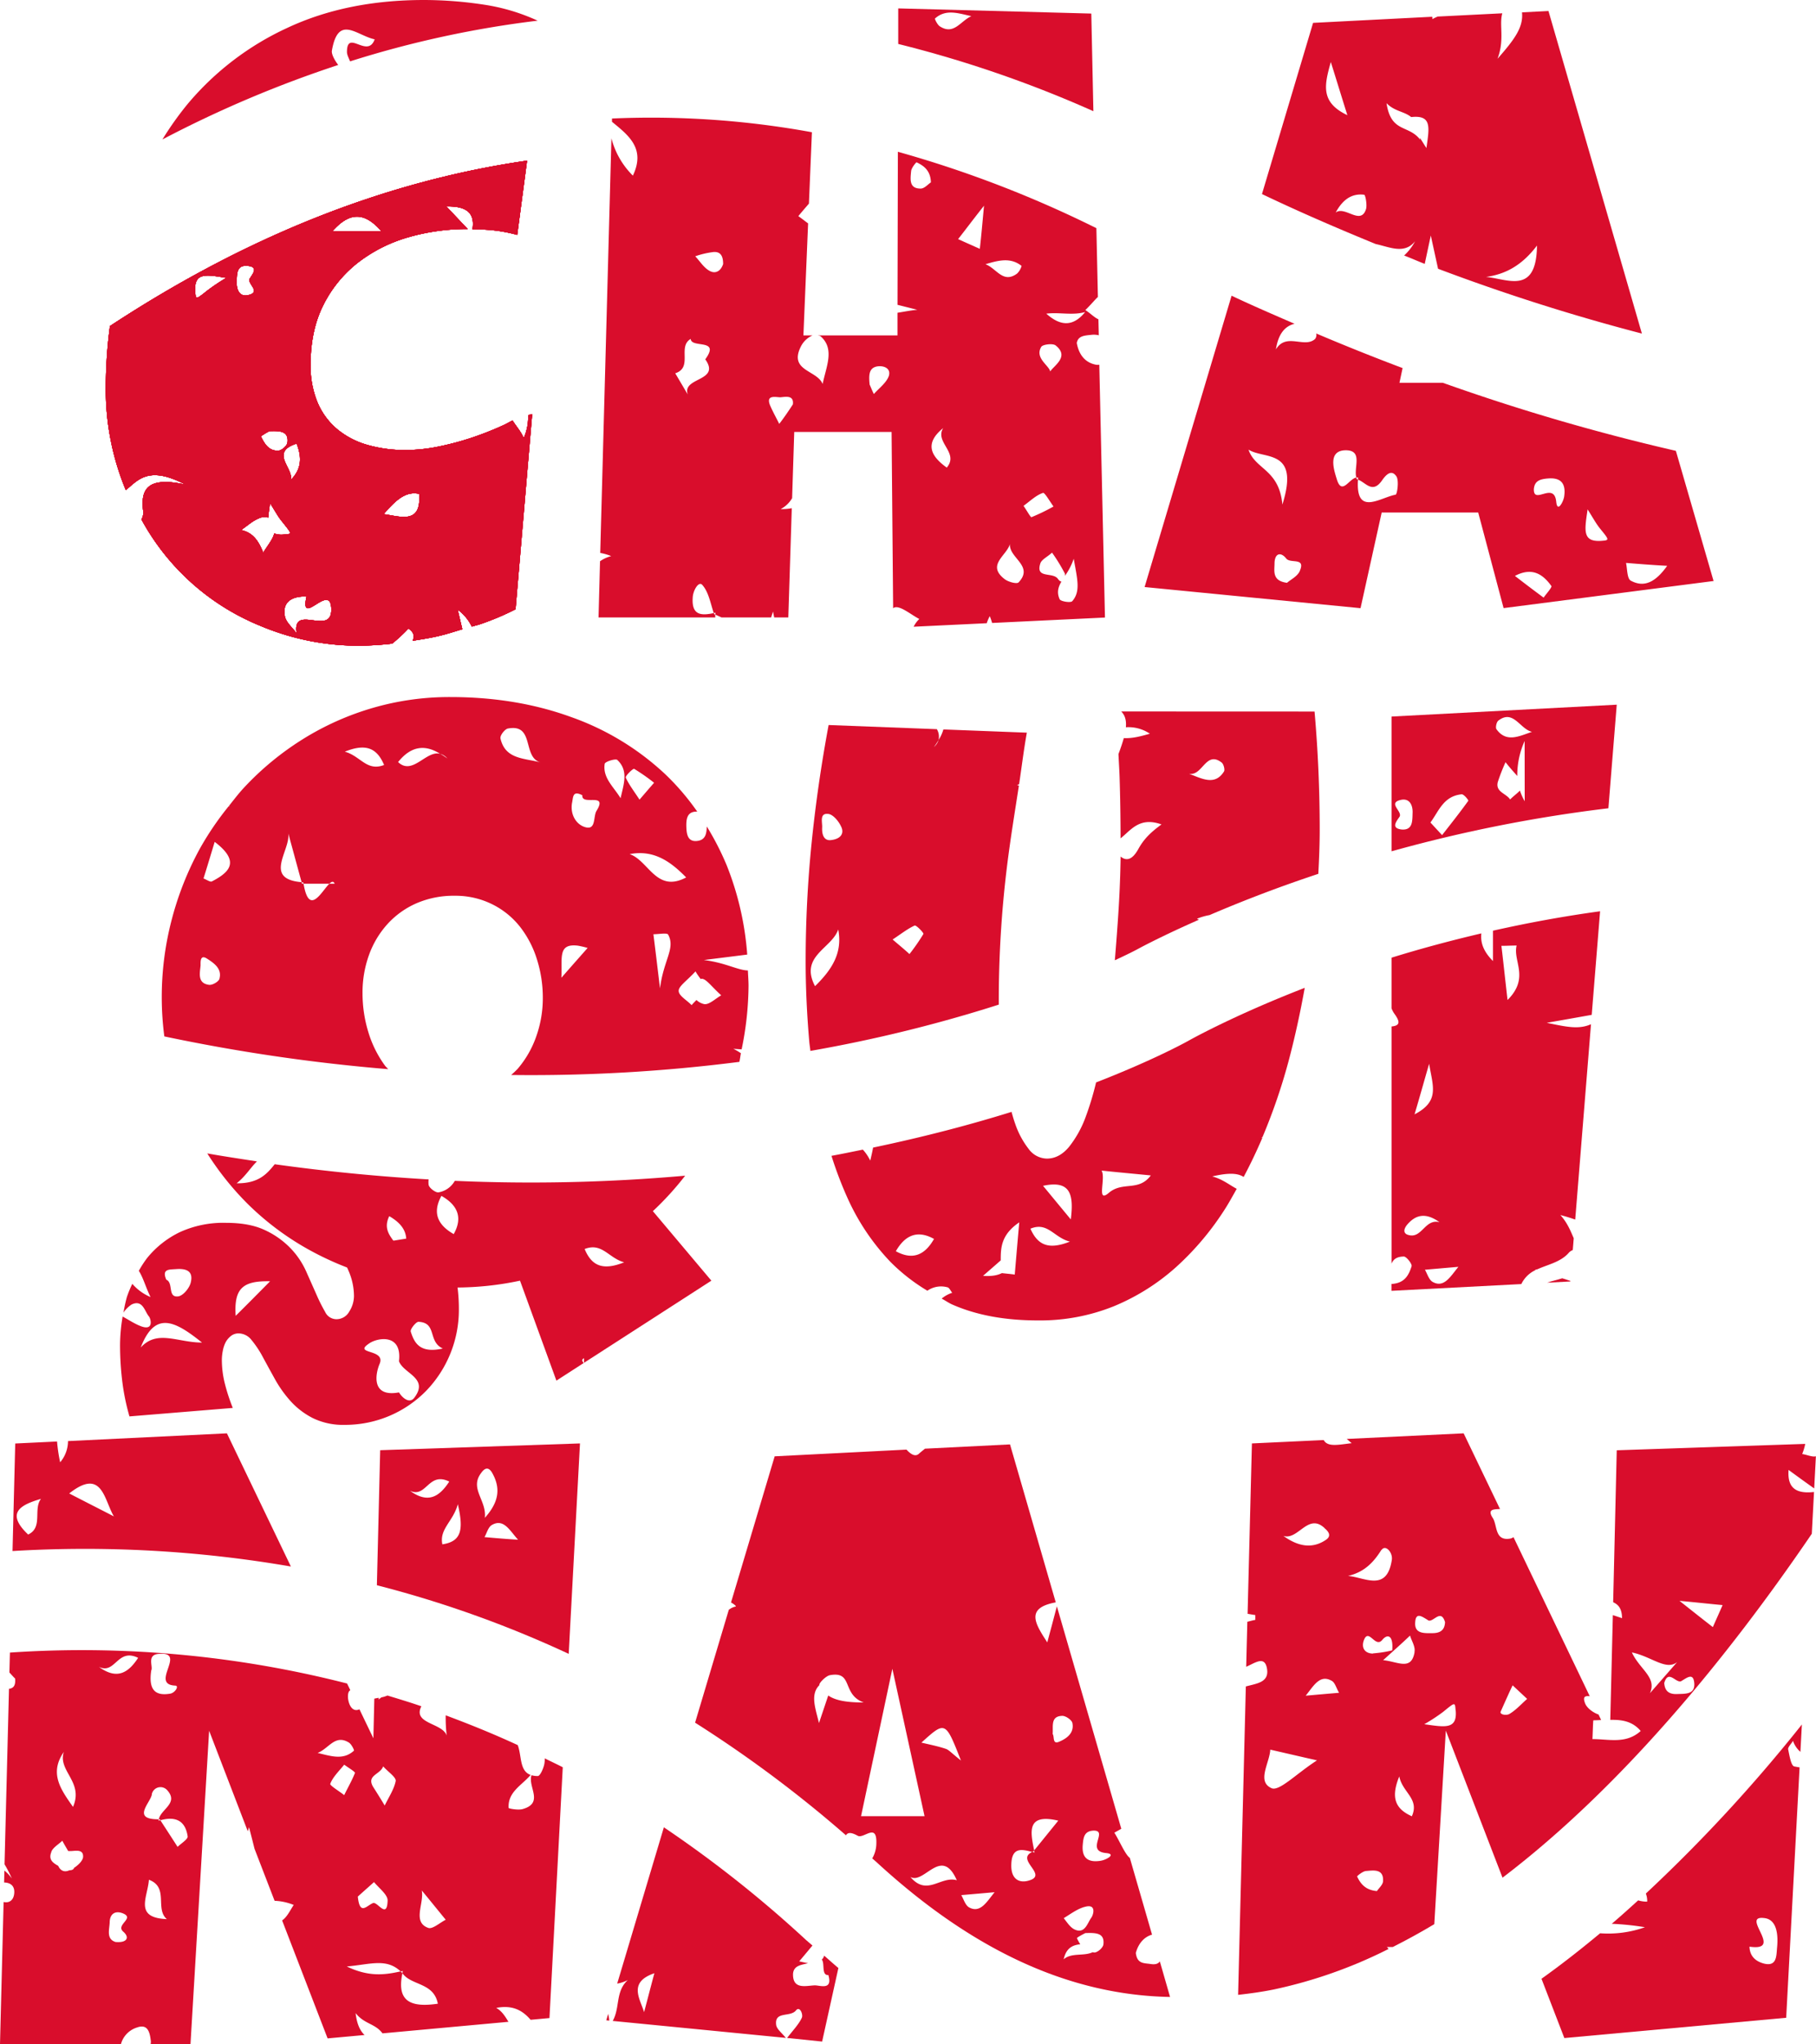 <svg id="Capa_1" data-name="Capa 1" xmlns="http://www.w3.org/2000/svg" viewBox="0 0 704.6 792.81"><defs><style>.cls-1{fill:#d90d2c;}</style></defs><path class="cls-1" d="M336.57,93.94a155.51,155.51,0,0,0-23.24-1.81q-30.06,0-53.14,10.84a110.94,110.94,0,0,0-38.68,29.57,123.83,123.83,0,0,0-9.72,13.68A447.18,447.18,0,0,1,280,117.33c-1.35-1.75-2.69-4.18-2.46-5.55,2.45-14.2,9.55-5.9,16.6-4.39-2.77,7.66-10.75-4.16-10.75,4.91,0,1.16.77,2.46,1.2,3.64a398.42,398.42,0,0,1,72.78-15.79A77.09,77.09,0,0,0,336.57,93.94Z" transform="translate(-148.77 -92.13)"/><path class="cls-1" d="M331.83,335.18c1-.32,2.09-.55,3.1-.89a102.07,102.07,0,0,0,13.87-5.84l6.46-75.71c-.54.16-1.05.28-1.57.4a20.77,20.77,0,0,1-1.71,8.93c-1.06-2.58-3-4.65-4.33-6.84-1.19.58-2.19,1.19-3.44,1.77a123.66,123.66,0,0,1-12.49,4.93,109.24,109.24,0,0,1-13,3.45,64.3,64.3,0,0,1-12.66,1.31,52.63,52.63,0,0,1-14.78-2,32,32,0,0,1-11.66-6.08A27.36,27.36,0,0,1,272,248.3a36.94,36.94,0,0,1-2.72-14.79q0-13.31,5-23.16a48,48,0,0,1,13.48-16.43,58,58,0,0,1,19.46-9.77,82.22,82.22,0,0,1,23-3.19c-3.1-3.27-5.76-6.12-8.3-8.77,7.21-.12,11.25,2,10.16,8.84,2.61.05,5.22.14,7.83.41a59.3,59.3,0,0,1,9.54,1.8l3.82-28.79Q271,166.29,191.42,218.61a182.91,182.91,0,0,0-1.61,23.77,101.68,101.68,0,0,0,7.63,39.51c.05.11.12.2.17.31,4.69-3.77,8.69-9.66,23.13-2.1-14.7-3.27-17.35,1.77-16.47,9.81a5.29,5.29,0,0,1-.62,3.7,91.88,91.88,0,0,0,46.1,41.25,98,98,0,0,0,38.94,7.72,121.92,121.92,0,0,0,12.23-.8,62.2,62.2,0,0,0,6.31-5.86c2.4,1.63,2.32,3.19,1.63,4.76,3.57-.58,7.14-1.11,10.71-2,2.94-.7,5.73-1.64,8.58-2.48-.55-2.31-1.12-4.72-1.81-7.61A17.6,17.6,0,0,1,331.83,335.18Zm-35-153.31H277.69C284.35,174.33,290.13,174.2,296.8,181.87ZM263.86,264.2c1.82,4.78,2.33,9.56-2.39,14.22C263.23,274.14,253,267.6,263.86,264.2Zm-10.56-4.84c4-.12,7.54-.12,7,4.41-.12,1.26-2.26,3.14-3.52,3.14-3.64.26-5.4-2.64-6.79-5.54A29.51,29.51,0,0,1,253.3,259.36Zm-23.88-54.68c-4.78,3.77-4.65,3.77-4.91.5-.5-7.54,4.28-6.54,12.07-5.27A76,76,0,0,0,229.42,204.68Zm11.18-2.89c.13-3.15-.25-7,4.28-6.53,4.27.37,2,3,.75,5-1,2,4.9,5.28-.88,6.41C241.86,207.19,240.6,204.81,240.6,201.79Zm14.59,97.27c-.69,2.53-2.75,4.85-4.28,7.44-1.76-4.4-3.89-7.78-8.61-8.79,2.33-1.52,4.4-3.53,6.92-4.53a4.94,4.94,0,0,1,3.63-.29c.12-1.63.4-3.51.7-5.62,2.14,3.4,3.27,5.54,4.78,7.29,3.77,4.79,3.9,4.66.63,4.9A8.15,8.15,0,0,1,255.19,299.06Zm8.67,38.75c-1.57-2.27-4.21-4.27-4.59-6.8-.88-4.89,2-7.66,8.42-7.53-2.76,12.57,9.37-5.91,9.62,4.89S262,326,263.86,337.81Zm33.75-46.26c4.09-4.59,8.11-9.12,13.77-7.86C312.38,295.69,304.09,292.42,297.61,291.55Z" transform="translate(-148.77 -92.13)"/><path class="cls-1" d="M331.83,335.18c1-.32,2.09-.55,3.1-.89a102.07,102.07,0,0,0,13.87-5.84l6.46-75.71c-.54.16-1.05.28-1.57.4a20.77,20.77,0,0,1-1.71,8.93c-1.06-2.58-3-4.65-4.33-6.84-1.19.58-2.19,1.19-3.44,1.77a123.66,123.66,0,0,1-12.49,4.93,109.24,109.24,0,0,1-13,3.45,64.3,64.3,0,0,1-12.66,1.31,52.63,52.63,0,0,1-14.78-2,32,32,0,0,1-11.66-6.08A27.36,27.36,0,0,1,272,248.3a36.94,36.94,0,0,1-2.72-14.79q0-13.31,5-23.16a48,48,0,0,1,13.48-16.43,58,58,0,0,1,19.46-9.77,82.22,82.22,0,0,1,23-3.19c-3.1-3.27-5.76-6.12-8.3-8.77,7.21-.12,11.25,2,10.16,8.84,2.61.05,5.22.14,7.83.41a59.3,59.3,0,0,1,9.54,1.8l3.82-28.79Q271,166.29,191.42,218.61a182.91,182.91,0,0,0-1.61,23.77,101.68,101.68,0,0,0,7.63,39.51c.05.11.12.2.17.31,4.69-3.77,8.69-9.66,23.13-2.1-14.7-3.27-17.35,1.77-16.47,9.81a5.29,5.29,0,0,1-.62,3.7,91.88,91.88,0,0,0,46.1,41.25,98,98,0,0,0,38.94,7.72,121.92,121.92,0,0,0,12.23-.8,62.2,62.2,0,0,0,6.31-5.86c2.4,1.63,2.32,3.19,1.63,4.76,3.57-.58,7.14-1.11,10.71-2,2.94-.7,5.73-1.64,8.58-2.48-.55-2.31-1.12-4.72-1.81-7.61A17.6,17.6,0,0,1,331.83,335.18Zm-35-153.31H277.69C284.35,174.33,290.13,174.2,296.8,181.87ZM263.86,264.2c1.82,4.78,2.33,9.56-2.39,14.22C263.23,274.14,253,267.6,263.86,264.2Zm-10.56-4.84c4-.12,7.54-.12,7,4.41-.12,1.26-2.26,3.14-3.52,3.14-3.64.26-5.4-2.64-6.79-5.54A29.51,29.51,0,0,1,253.3,259.36Zm-23.88-54.68c-4.78,3.77-4.65,3.77-4.91.5-.5-7.54,4.28-6.54,12.07-5.27A76,76,0,0,0,229.42,204.68Zm11.18-2.89c.13-3.15-.25-7,4.28-6.53,4.27.37,2,3,.75,5-1,2,4.9,5.28-.88,6.41C241.86,207.19,240.6,204.81,240.6,201.79Zm14.59,97.27c-.69,2.53-2.75,4.85-4.28,7.44-1.76-4.4-3.89-7.78-8.61-8.79,2.33-1.52,4.4-3.53,6.92-4.53a4.94,4.94,0,0,1,3.63-.29c.12-1.63.4-3.51.7-5.62,2.14,3.4,3.27,5.54,4.78,7.29,3.77,4.79,3.9,4.66.63,4.9A8.15,8.15,0,0,1,255.19,299.06Zm8.67,38.75c-1.57-2.27-4.21-4.27-4.59-6.8-.88-4.89,2-7.66,8.42-7.53-2.76,12.57,9.37-5.91,9.62,4.89S262,326,263.86,337.81Zm33.75-46.26c4.09-4.59,8.11-9.12,13.77-7.86C312.38,295.69,304.09,292.42,297.61,291.55Z" transform="translate(-148.77 -92.13)"/><path class="cls-1" d="M331.83,335.18c1-.32,2.09-.55,3.1-.89a102.07,102.07,0,0,0,13.87-5.84l6.46-75.71c-.54.16-1.05.28-1.57.4a20.77,20.77,0,0,1-1.71,8.93c-1.06-2.58-3-4.65-4.33-6.84-1.19.58-2.19,1.19-3.44,1.77a123.66,123.66,0,0,1-12.49,4.93,109.24,109.24,0,0,1-13,3.45,64.3,64.3,0,0,1-12.66,1.31,52.63,52.63,0,0,1-14.78-2,32,32,0,0,1-11.66-6.08A27.36,27.36,0,0,1,272,248.3a36.94,36.94,0,0,1-2.72-14.79q0-13.31,5-23.16a48,48,0,0,1,13.48-16.43,58,58,0,0,1,19.46-9.77,82.22,82.22,0,0,1,23-3.19c-3.1-3.27-5.76-6.12-8.3-8.77,7.21-.12,11.25,2,10.16,8.84,2.61.05,5.22.14,7.83.41a59.3,59.3,0,0,1,9.54,1.8l3.82-28.79Q271,166.29,191.42,218.61a182.91,182.91,0,0,0-1.61,23.77,101.68,101.68,0,0,0,7.63,39.51c.05.11.12.2.17.31,4.69-3.77,8.69-9.66,23.13-2.1-14.7-3.27-17.35,1.77-16.47,9.81a5.29,5.29,0,0,1-.62,3.7,91.88,91.88,0,0,0,46.1,41.25,98,98,0,0,0,38.94,7.72,121.92,121.92,0,0,0,12.23-.8,62.2,62.2,0,0,0,6.31-5.86c2.4,1.63,2.32,3.19,1.63,4.76,3.57-.58,7.14-1.11,10.71-2,2.94-.7,5.73-1.64,8.58-2.48-.55-2.31-1.12-4.72-1.81-7.61A17.6,17.6,0,0,1,331.83,335.18Zm-35-153.31H277.69C284.35,174.33,290.13,174.2,296.8,181.87ZM263.86,264.2c1.82,4.78,2.33,9.56-2.39,14.22C263.23,274.14,253,267.6,263.86,264.2Zm-10.56-4.84c4-.12,7.54-.12,7,4.41-.12,1.26-2.26,3.14-3.52,3.14-3.64.26-5.4-2.64-6.79-5.54A29.51,29.51,0,0,1,253.3,259.36Zm-23.88-54.68c-4.78,3.77-4.65,3.77-4.91.5-.5-7.54,4.28-6.54,12.07-5.27A76,76,0,0,0,229.42,204.68Zm11.18-2.89c.13-3.15-.25-7,4.28-6.53,4.27.37,2,3,.75,5-1,2,4.9,5.28-.88,6.41C241.86,207.19,240.6,204.81,240.6,201.79Zm14.59,97.27c-.69,2.53-2.75,4.85-4.28,7.44-1.76-4.4-3.89-7.78-8.61-8.79,2.33-1.52,4.4-3.53,6.92-4.53a4.94,4.94,0,0,1,3.63-.29c.12-1.63.4-3.51.7-5.62,2.14,3.4,3.27,5.54,4.78,7.29,3.77,4.79,3.9,4.66.63,4.9A8.15,8.15,0,0,1,255.19,299.06Zm8.67,38.75c-1.57-2.27-4.21-4.27-4.59-6.8-.88-4.89,2-7.66,8.42-7.53-2.76,12.57,9.37-5.91,9.62,4.89S262,326,263.86,337.81Zm33.75-46.26c4.09-4.59,8.11-9.12,13.77-7.86C312.38,295.69,304.09,292.42,297.61,291.55Z" transform="translate(-148.77 -92.13)"/><path class="cls-1" d="M331.83,335.18c1-.32,2.09-.55,3.1-.89a102.07,102.07,0,0,0,13.87-5.84l6.46-75.71c-.54.16-1.05.28-1.57.4a20.77,20.77,0,0,1-1.71,8.93c-1.06-2.58-3-4.65-4.33-6.84-1.19.58-2.19,1.19-3.44,1.77a123.66,123.66,0,0,1-12.49,4.93,109.24,109.24,0,0,1-13,3.45,64.3,64.3,0,0,1-12.66,1.31,52.63,52.63,0,0,1-14.78-2,32,32,0,0,1-11.66-6.08A27.36,27.36,0,0,1,272,248.3a36.94,36.94,0,0,1-2.72-14.79q0-13.31,5-23.16a48,48,0,0,1,13.48-16.43,58,58,0,0,1,19.46-9.77,82.22,82.22,0,0,1,23-3.19c-3.1-3.27-5.76-6.12-8.3-8.77,7.21-.12,11.25,2,10.16,8.84,2.61.05,5.22.14,7.83.41a59.3,59.3,0,0,1,9.54,1.8l3.82-28.79Q271,166.29,191.42,218.61a182.91,182.91,0,0,0-1.61,23.77,101.68,101.68,0,0,0,7.63,39.51c.05.11.12.2.17.31,4.69-3.77,8.69-9.66,23.13-2.1-14.7-3.27-17.35,1.77-16.47,9.81a5.29,5.29,0,0,1-.62,3.7,91.88,91.88,0,0,0,46.1,41.25,98,98,0,0,0,38.94,7.72,121.92,121.92,0,0,0,12.23-.8,62.2,62.2,0,0,0,6.31-5.86c2.4,1.63,2.32,3.19,1.63,4.76,3.57-.58,7.14-1.11,10.71-2,2.94-.7,5.73-1.64,8.58-2.48-.55-2.31-1.12-4.72-1.81-7.61A17.6,17.6,0,0,1,331.83,335.18Zm-35-153.31H277.69C284.35,174.33,290.13,174.2,296.8,181.87ZM263.86,264.2c1.82,4.78,2.33,9.56-2.39,14.22C263.23,274.14,253,267.6,263.86,264.2Zm-10.56-4.84c4-.12,7.54-.12,7,4.41-.12,1.26-2.26,3.14-3.52,3.14-3.64.26-5.4-2.64-6.79-5.54A29.51,29.51,0,0,1,253.3,259.36Zm-23.88-54.68c-4.78,3.77-4.65,3.77-4.91.5-.5-7.54,4.28-6.54,12.07-5.27A76,76,0,0,0,229.42,204.68Zm11.18-2.89c.13-3.15-.25-7,4.28-6.53,4.27.37,2,3,.75,5-1,2,4.9,5.28-.88,6.41C241.86,207.19,240.6,204.81,240.6,201.79Zm14.59,97.27c-.69,2.53-2.75,4.85-4.28,7.44-1.76-4.4-3.89-7.78-8.61-8.79,2.33-1.52,4.4-3.53,6.92-4.53a4.94,4.94,0,0,1,3.63-.29c.12-1.63.4-3.51.7-5.62,2.14,3.4,3.27,5.54,4.78,7.29,3.77,4.79,3.9,4.66.63,4.9A8.15,8.15,0,0,1,255.19,299.06Zm8.67,38.75c-1.57-2.27-4.21-4.27-4.59-6.8-.88-4.89,2-7.66,8.42-7.53-2.76,12.57,9.37-5.91,9.62,4.89S262,326,263.86,337.81Zm33.75-46.26c4.09-4.59,8.11-9.12,13.77-7.86C312.38,295.69,304.09,292.42,297.61,291.55Z" transform="translate(-148.77 -92.13)"/><path class="cls-1" d="M331.83,335.18c1-.32,2.09-.55,3.1-.89a102.07,102.07,0,0,0,13.87-5.84l6.46-75.71c-.54.16-1.05.28-1.57.4a20.77,20.77,0,0,1-1.71,8.93c-1.06-2.58-3-4.65-4.33-6.84-1.19.58-2.19,1.19-3.44,1.77a123.66,123.66,0,0,1-12.49,4.93,109.24,109.24,0,0,1-13,3.45,64.3,64.3,0,0,1-12.66,1.31,52.63,52.63,0,0,1-14.78-2,32,32,0,0,1-11.66-6.08A27.36,27.36,0,0,1,272,248.3a36.94,36.94,0,0,1-2.72-14.79q0-13.31,5-23.16a48,48,0,0,1,13.48-16.43,58,58,0,0,1,19.46-9.77,82.22,82.22,0,0,1,23-3.19c-3.1-3.27-5.76-6.12-8.3-8.77,7.21-.12,11.25,2,10.16,8.84,2.61.05,5.22.14,7.83.41a59.3,59.3,0,0,1,9.54,1.8l3.82-28.79Q271,166.29,191.42,218.61a182.91,182.91,0,0,0-1.61,23.77,101.68,101.68,0,0,0,7.63,39.51c.05.11.12.2.17.31,4.69-3.77,8.69-9.66,23.13-2.1-14.7-3.27-17.35,1.77-16.47,9.81a5.29,5.29,0,0,1-.62,3.7,91.88,91.88,0,0,0,46.1,41.25,98,98,0,0,0,38.94,7.72,121.92,121.92,0,0,0,12.23-.8,62.2,62.2,0,0,0,6.31-5.86c2.4,1.63,2.32,3.19,1.63,4.76,3.57-.58,7.14-1.11,10.71-2,2.94-.7,5.73-1.64,8.58-2.48-.55-2.31-1.12-4.72-1.81-7.61A17.6,17.6,0,0,1,331.83,335.18Zm-35-153.31H277.69C284.35,174.33,290.13,174.2,296.8,181.87ZM263.86,264.2c1.82,4.78,2.33,9.56-2.39,14.22C263.23,274.14,253,267.6,263.86,264.2Zm-10.56-4.84c4-.12,7.54-.12,7,4.41-.12,1.26-2.26,3.14-3.52,3.14-3.64.26-5.4-2.64-6.79-5.54A29.51,29.51,0,0,1,253.3,259.36Zm-23.88-54.68c-4.78,3.77-4.65,3.77-4.91.5-.5-7.54,4.28-6.54,12.07-5.27A76,76,0,0,0,229.42,204.68Zm11.18-2.89c.13-3.15-.25-7,4.28-6.53,4.27.37,2,3,.75,5-1,2,4.9,5.28-.88,6.41C241.86,207.19,240.6,204.81,240.6,201.79Zm14.59,97.27c-.69,2.53-2.75,4.85-4.28,7.44-1.76-4.4-3.89-7.78-8.61-8.79,2.33-1.52,4.4-3.53,6.92-4.53a4.94,4.94,0,0,1,3.63-.29c.12-1.63.4-3.51.7-5.62,2.14,3.4,3.27,5.54,4.78,7.29,3.77,4.79,3.9,4.66.63,4.9A8.15,8.15,0,0,1,255.19,299.06Zm8.67,38.75c-1.57-2.27-4.21-4.27-4.59-6.8-.88-4.89,2-7.66,8.42-7.53-2.76,12.57,9.37-5.91,9.62,4.89S262,326,263.86,337.81Zm33.75-46.26c4.09-4.59,8.11-9.12,13.77-7.86C312.38,295.69,304.09,292.42,297.61,291.55Z" transform="translate(-148.77 -92.13)"/><path class="cls-1" d="M331.83,335.18c1-.32,2.09-.55,3.1-.89a102.07,102.07,0,0,0,13.87-5.84l6.46-75.71c-.54.16-1.05.28-1.57.4a20.77,20.77,0,0,1-1.71,8.93c-1.06-2.58-3-4.65-4.33-6.84-1.19.58-2.19,1.19-3.44,1.77a123.66,123.66,0,0,1-12.49,4.93,109.24,109.24,0,0,1-13,3.45,64.3,64.3,0,0,1-12.66,1.31,52.63,52.63,0,0,1-14.78-2,32,32,0,0,1-11.66-6.08A27.36,27.36,0,0,1,272,248.3a36.94,36.94,0,0,1-2.72-14.79q0-13.31,5-23.16a48,48,0,0,1,13.48-16.43,58,58,0,0,1,19.46-9.77,82.22,82.22,0,0,1,23-3.19c-3.1-3.27-5.76-6.12-8.3-8.77,7.21-.12,11.25,2,10.16,8.84,2.61.05,5.22.14,7.83.41a59.3,59.3,0,0,1,9.54,1.8l3.82-28.79Q271,166.29,191.42,218.61a182.91,182.91,0,0,0-1.61,23.77,101.68,101.68,0,0,0,7.63,39.51c.05.11.12.2.17.31,4.69-3.77,8.69-9.66,23.13-2.1-14.7-3.27-17.35,1.77-16.47,9.81a5.29,5.29,0,0,1-.62,3.7,91.88,91.88,0,0,0,46.1,41.25,98,98,0,0,0,38.94,7.72,121.92,121.92,0,0,0,12.23-.8,62.2,62.2,0,0,0,6.31-5.86c2.4,1.63,2.32,3.19,1.63,4.76,3.57-.58,7.14-1.11,10.71-2,2.94-.7,5.73-1.64,8.58-2.48-.55-2.31-1.12-4.72-1.81-7.61A17.6,17.6,0,0,1,331.83,335.18Zm-35-153.31H277.69C284.35,174.33,290.13,174.2,296.8,181.87ZM263.86,264.2c1.82,4.78,2.33,9.56-2.39,14.22C263.23,274.14,253,267.6,263.86,264.2Zm-10.56-4.84c4-.12,7.54-.12,7,4.41-.12,1.26-2.26,3.14-3.52,3.14-3.64.26-5.4-2.64-6.79-5.54A29.51,29.51,0,0,1,253.3,259.36Zm-23.88-54.68c-4.78,3.77-4.65,3.77-4.91.5-.5-7.54,4.28-6.54,12.07-5.27A76,76,0,0,0,229.42,204.68Zm11.18-2.89c.13-3.15-.25-7,4.28-6.53,4.27.37,2,3,.75,5-1,2,4.9,5.28-.88,6.41C241.86,207.19,240.6,204.81,240.6,201.79Zm14.59,97.27c-.69,2.53-2.75,4.85-4.28,7.44-1.76-4.4-3.89-7.78-8.61-8.79,2.33-1.52,4.4-3.53,6.92-4.53a4.94,4.94,0,0,1,3.63-.29c.12-1.63.4-3.51.7-5.62,2.14,3.4,3.27,5.54,4.78,7.29,3.77,4.79,3.9,4.66.63,4.9A8.15,8.15,0,0,1,255.19,299.06Zm8.67,38.75c-1.57-2.27-4.21-4.27-4.59-6.8-.88-4.89,2-7.66,8.42-7.53-2.76,12.57,9.37-5.91,9.62,4.89S262,326,263.86,337.81Zm33.75-46.26c4.09-4.59,8.11-9.12,13.77-7.86C312.38,295.69,304.09,292.42,297.61,291.55Z" transform="translate(-148.77 -92.13)"/><path class="cls-1" d="M426.29,330.54l-.45-.21c0-.13-.08-.27-.13-.4-4.73,1-8.65,1-8.17-6,.12-2.77,2.26-6.41,3.65-5,2.55,2.8,3.23,7.22,4.52,11,.18,0,.34-.05.51-.08l.12-.15c0,.05,0,.08,0,.13h0c0,.25,0,.44,0,.71l2.39,1.08h19.23l.74-2.29c.15.8.3,1.55.45,2.29h5.48l1.35-42.36a21.6,21.6,0,0,1-4.32.34,11.15,11.15,0,0,0,4.45-4.24l.82-25.69h37.77l.6,68.38c.11-.06.24-.18.35-.23,2.27-1,6.41,2.64,9.81,4.4a10.29,10.29,0,0,0-2.2,3l28.36-1.36a15.32,15.32,0,0,1,1.18-2.73,21.52,21.52,0,0,1,.9,2.63l43.79-2.1-2.2-98.07a3.91,3.91,0,0,1-1.32,0c-3.9-.76-6.53-3.52-7.42-8.43.51-2.77,3-2.88,5.54-3.14a8.08,8.08,0,0,1,3,.16l-.14-6.21c-1.52-.62-3.31-2.49-5.08-3.57,2.1-2,3.59-3.91,4.88-5.08l-.59-26.69A438.91,438.91,0,0,0,497.14,151L497,210.36l7.67,1.93c-2.87.27-5.38.8-7.68,1.15l0,8.79H466.1c.37.12.75.07,1.1.37,5.53,4.91,2.13,11.69.75,18.47-2.14-5.39-13.08-5-8.55-14.32a9.15,9.15,0,0,1,4.63-4.52h-3.54l1.82-43.45c-1.28-.94-2.52-1.93-3.79-2.82,1.21-1.49,2.65-3.15,4.11-4.85l1.16-27.69a346.39,346.39,0,0,0-77.57-5.32l0,1.27c6.45,5.27,13.12,10.39,8.1,20.88A31.49,31.49,0,0,1,386,145.77L381.66,306.6a21.34,21.34,0,0,1,4.26,1.23,13.14,13.14,0,0,0-4.34,2L381,331.62h45.29C426.3,331.22,426.24,331,426.29,330.54ZM544,318c-.63.76-3.89-.13-5.28-1.13-7.41-5.54.63-9.18,1.89-13.7C540.23,308.59,550,311.6,544,318Zm20.81,7.29c-.57.76-4.53.13-4.91-.75-1.19-2.68-.53-4.72.71-6.85-.39,0-.85-.3-1.4-1.06-2-2.77-8.8.11-6.78-6,.5-1.51,2.76-2.51,4.52-4.15a65.44,65.44,0,0,1,5,8.16,2,2,0,0,1,0,.86,25.16,25.16,0,0,0,3.42-6.64C566.82,317,568.07,321.53,564.81,325.3Zm5-112.13c-5,6.16-10,5.16-15.08.63C559.84,213.17,564.87,214.55,569.77,213.17Zm-17,13.45c.63-.88,4.4-1.38,5.53-.51,5.51,4.36-.63,7.79-2.1,10.12C555.81,233.85,550.12,231,552.8,226.62Zm.63,56.7c.63-.26,2.7,3.39,4.09,5.28a78.14,78.14,0,0,1-8.55,4.14c-.32.13-1.7-2.38-3.08-4.4C548.65,286.33,550.79,284.2,553.43,283.32Zm-8.3-88.06a6.4,6.4,0,0,1-1.76,3c-5.46,4-7.91-2-12.25-3.64C536.21,193.12,540.8,191.86,545.13,195.26Zm-14.58-23.33c-.75,8.18-1.13,12.45-1.63,16.73-2.77-1.25-5.66-2.51-8.42-3.78C523,181.74,525.4,178.47,530.55,171.93Zm-15.84,86.25c-3.39,5.52,6.29,9.55,1.39,15.33C509.81,269,507.42,264.09,514.71,258.18Zm-12.44-99.57c0-1.25,2-3.64,2.13-3.51,2.9,1.37,5.41,3.27,5.54,7.78-1,.64-2.39,2.27-3.78,2.4C501.39,165.41,502,161.64,502.27,158.61Zm-13.33,75.68c2.77-.5,5.66.76,4.65,3.77-1,2.64-3.77,4.65-5.78,6.91-.75-1.5-1.38-3.14-1.63-3.64C485.8,237.56,485.93,234.92,488.94,234.29Zm-37.33,11.94c1.76-.12,5.28-1,4.78,2.77-1.89,2.89-3.53,5.28-5.29,7.55-1.13-2.27-2.39-4.54-3.39-6.8C445.57,245,449.85,246.23,451.61,246.23Zm-26.28-56.31c3.27-.38,4,1.88,4,4.64-1,3-3.27,4-5.66,2.4-2-1.26-3.39-3.53-5.16-5.41A33.68,33.68,0,0,1,425.33,189.92Zm-9.68,55.31-4.9-8.3c7-2.27.76-10.31,6-13.33.25,3.78,11.69-.37,5.65,7.92C428.6,240.2,413.14,238.32,415.65,245.23Z" transform="translate(-148.77 -92.13)"/><path class="cls-1" d="M572.19,97.39l-74.91-2,0,13.79A456.5,456.5,0,0,1,573,135.26Zm-58.86,4.9c-.88-.63-2-2.88-1.76-3,4.15-3.71,8.8-2.07,14.08-.89C521.38,100.29,518.86,105.94,513.33,102.29Z" transform="translate(-148.77 -92.13)"/><path class="cls-1" d="M813.63,317.49,799,267a812.94,812.94,0,0,1-90.41-26.39H691.75l1.22-5.71q-16.58-6.24-33.51-13.42a2.46,2.46,0,0,1-.5,2.18c-4.14,3.64-11.18-2.64-15.14,4,.92-6.07,3.52-9.05,7.23-9.94-8.11-3.52-16.21-7-24.43-10.89l-33.75,113,83.78,8.2,8.21-37.11h37.45L732.16,328Zm-18-5.89c-4.28,6-8.68,8.68-14.07,5.78-1.52-.74-1.39-4.52-1.89-6.91C784.29,310.84,789,311.23,795.61,311.6Zm-30.86-21.87c2.07,3.27,3.21,5.41,4.71,7.29,3.77,4.64,3.84,4.64.57,4.9C762.55,302.42,763.62,297.65,764.75,289.73Zm-15.52-12c5.27-.5,7.15,2.07,6.41,7-.26,1.89-2.64,6.54-3.08,2-.82-8-8.87,1.39-8.68-4.9C744.19,278.54,746.39,278,749.23,277.72Zm1.44,41.67c.37.5-1.94,3-3,4.53-3.6-2.64-7.24-5.41-11.14-8.42C743.25,312,747.4,314.87,750.67,319.39ZM633.19,266.53c6.1,3.91,20-.5,13.14,21.31C645.07,274.08,635.77,274.32,633.19,266.53Zm19.93,47c-.88,2.14-3.58,3.4-5,4.66-5.91-.76-4.84-4.66-4.84-7.54.06-4,2.45-4.53,4.53-1.89C649.41,310.84,655.38,308.2,653.12,313.48ZM690.27,284c-6,1.1-15.61,8.58-14.6-5.85a4.14,4.14,0,0,0-.49-.19,4.61,4.61,0,0,1-.15-.59c-2.81.34-5.66,7.23-7.64.47-1-3.27-3.65-11,3.52-11.06,6.82,0,3,6.69,4.12,10.59a1.84,1.84,0,0,1,.66,0c0,.33,0,.51,0,.82,2.93,1,5.5,5.56,9.19.44,1.13-1.63,3.52-4.9,5.66-1.76C691.65,278.42,690.89,283.82,690.27,284Z" transform="translate(-148.77 -92.13)"/><path class="cls-1" d="M739.3,96.92c.58,5.77-2.85,10.45-9.5,18,2.85-7.49.55-13.05,1.86-17.63l-25.07,1.26a18.84,18.84,0,0,0-2.06,1c0-.31,0-.61-.08-.92L658.24,101l-19.83,66.4c14.94,7.13,29.61,13.43,44.15,19.39,5.37,1.14,11.11,4.1,15.25-1.08a20.31,20.31,0,0,1-4.25,5.53c2.65,1,5.36,2.23,8,3.24l2.35-11,2.82,12.9a784.29,784.29,0,0,0,79.09,25.14L749.57,96.4Zm-74.18,19.26c2.33,7.42,4.09,13.21,6.42,20.62C660.91,131.77,662.67,125,665.12,116.18Zm13.71,56.89c-2,6.79-8.17-1.25-11.82,1.5,2.51-4.64,5.91-7.54,11.06-6.91C678.57,167.79,679.2,171.43,678.83,173.07Zm23.38-23.51c-1-1.57-1.81-2.85-2.52-4,0,.29.1.48.13.79-4.52-6-11.32-2.51-13.08-14.2,3.09,3.2,6.84,3.15,9.56,5.39l.5-.05C704.34,136.87,703.34,141.64,702.21,149.56Zm23,50c7.66-1,14.13-4.53,19.91-12.19C744.89,206.7,733.77,200.28,725.22,199.53Z" transform="translate(-148.77 -92.13)"/><path class="cls-1" d="M237.59,404.73c.1.08.2.12.31.2-.15-.07-.26,0-.39-.1a116.6,116.6,0,0,0-11.11,16.31,120.68,120.68,0,0,0-11,27.68,118.53,118.53,0,0,0-3.87,30.31,116.17,116.17,0,0,0,1,15,699.34,699.34,0,0,0,86.85,12.7c-.39-.48-.87-.86-1.24-1.37a43.05,43.05,0,0,1-6.5-13.14,51.21,51.21,0,0,1-2.21-14.87,42.82,42.82,0,0,1,2.54-15,36,36,0,0,1,7.23-12,33.06,33.06,0,0,1,11.25-8,36.41,36.41,0,0,1,14.79-2.88A32,32,0,0,1,340,443a31.52,31.52,0,0,1,10.67,8.78,39.56,39.56,0,0,1,6.49,12.65,49.34,49.34,0,0,1,2.22,14.71,44.29,44.29,0,0,1-2.55,15,39,39,0,0,1-7.22,12.57,31.53,31.53,0,0,1-2.53,2.38A636.29,636.29,0,0,0,435.64,504c.26-1.1.37-2.24.6-3.34a23.2,23.2,0,0,0-2.94-1.73l3.22.22a124.39,124.39,0,0,0,2.68-24.6c0-2-.17-4-.25-6-4.07-.12-8.64-3-17.09-4.05,8-1,12.82-1.61,16.83-2.11a116,116,0,0,0-8-34.72A108.17,108.17,0,0,0,423,412.69v.11c-.11,2.51-.37,5.15-3.77,5.52s-4-2.27-4.14-4.9c-.13-3.17-.05-6.63,4.21-6.48a95.19,95.19,0,0,0-12.45-14.54,103.93,103.93,0,0,0-36.55-22.17q-21.27-7.73-46.73-7.73a106.24,106.24,0,0,0-30.39,4.28,108.35,108.35,0,0,0-26.94,12.07,112.63,112.63,0,0,0-22.58,18.56C241.47,399.73,239.56,402.26,237.59,404.73Zm-3.66,67c-.25,1.13-2.83,2.64-4.14,2.38-4.47-.63-3.47-4.52-3.21-7.41.06-.88-.38-4.41,2.26-2.89C232.24,465.91,234.87,468.05,233.93,471.69ZM231,434c-.68.38-2.2-.76-3.27-1.13,1.46-4.65,2.84-9.29,4.34-14.2C242.11,426.3,237.84,430.46,231,434Zm173.86,41.62c-1.31-10.94-1.94-16.09-2.57-21.12,2,0,5.27-.63,5.71.13C410.93,460,406.22,464.39,404.83,475.59Zm13.78-6.67c.57,1,1.31,2,2,2.95.1,0,.19-.11.29-.12,1.76-.12,3.77,2.89,7.67,6.41-2.38,1.38-4.78,3.78-6.67,3.39A6.08,6.08,0,0,1,419,480c-.66.67-1.33,1.34-1.9,2-1.76-1.89-4.85-3.53-5-5.41S415,472.82,418.61,468.92ZM415,432.47c-11.62,6.15-14.52-6.54-21.93-9.05C402.38,421.65,408.86,426.19,415,432.47Zm-20.17-42.12a75,75,0,0,1,7.73,5.4c-1.69,1.9-3.39,3.91-5.66,6.54-2.13-3.27-4.08-5.78-5.34-8.54C391.31,393.12,394.4,390.1,394.84,390.35Zm-6.54-3.45c4.41,4.14,2.51,9.31,1.26,14.83-2.76-4.52-7-7.92-6.16-13.33C383.53,387.53,387.67,386.27,388.3,386.9Zm-13.58,13.69c-.37,4.28,10.07-1.37,5.54,6-1.38,2.14-.13,7.55-4.28,6.41-3.4-.87-6-4.64-5.28-9.3C371.21,401.35,370.83,398.59,374.72,400.59ZM373,458.93a37.29,37.29,0,0,1,3.77.88c-2.89,3.27-5.79,6.54-10.18,11.56C366.93,463.45,365.17,458,373,458.93Zm-27.16-84.22c10.57-2,5.4,11.31,12.82,13.19-6.41-1.76-13.82-1.13-15.7-9.3C342.67,377.46,344.56,375,345.81,374.71Zm-26.26,9.82a5.45,5.45,0,0,1,2.75,1.8,19.58,19.58,0,0,0-2.75-1.8c-5.43-1.53-10.75,8.57-16.35,3.18C308.35,381.32,313.84,380.9,319.55,384.53Zm-21.76,4.31c-6.79,2.64-9.17-3.51-15.27-5.15C290.62,380.42,295,382.19,297.79,388.84Zm-37.15,26.71c1.71,6.21,3.42,12.54,5.12,18.75.26,0,.39.1.66.11,0,.19.07.32.1.5h10c.88-.85,1.61-1.12,2.07,0h-2.07c-3,2.9-7.84,12.8-10,0h-.6l-.16-.61C250.85,433.09,261.39,422.11,260.64,415.55Z" transform="translate(-148.77 -92.13)"/><path class="cls-1" d="M402.08,561.91a115.61,115.61,0,0,0,12.53-13.76,675.43,675.43,0,0,1-89.38,2,9,9,0,0,1-6.26,4.46c-1.07.26-3.64-1.64-3.89-2.88a8.2,8.2,0,0,1,0-2.14c-19.19-1.11-39.06-3-59.72-5.88-3,3.7-6.19,7.49-14.78,7.39,3.42-2.66,5.46-6.15,7.88-8.49-6.38-1-12.76-1.93-19.27-3.1a113.09,113.09,0,0,0,15.73,19.63,109,109,0,0,0,23,17.33A117.27,117.27,0,0,0,295,587.53a114.39,114.39,0,0,0,30.24,4,122.62,122.62,0,0,0,12.73-.66,119.61,119.61,0,0,0,12.56-2l14.12,38.77,10.59-6.83c-.66-.77-.88-1.43.14-1.84v1.75l49.4-31.85Zm-96,14.05c-.11.76-1.37,1.26-2.13,1.89-1.14-4.53-7.42-7.3-4.15-14C304.83,566.78,307.35,570.31,306.08,576Zm18.73-5.15c-6.15-3.52-8.41-8.18-4.77-14.83C326.21,559.49,328.47,564.27,324.81,570.81Zm50.8,5.78c6.78-2.64,9.29,3.53,15.33,5.16C382.77,585,378.38,583.26,375.61,576.59Z" transform="translate(-148.77 -92.13)"/><path class="cls-1" d="M477.79,557.23a87.94,87.94,0,0,0,16.42,24.31,72.57,72.57,0,0,0,14.38,11.23,9.26,9.26,0,0,1,7.74-1.34c.76.12,1.27,1.38,1.89,2.14a12.17,12.17,0,0,0-4.09,2.26c1.42.73,2.66,1.65,4.15,2.31q14,6.15,33.1,6.15a76.61,76.61,0,0,0,29.56-5.5A84.32,84.32,0,0,0,605,583.68a109.49,109.49,0,0,0,19-22.51c1.65-2.55,3.1-5.27,4.62-7.93-2.79-1.45-5.46-3.74-9.51-4.8,5.86-1.37,9.68-1.44,12.19.2,2.6-4.88,5-9.91,7.24-15.14,0,0,0-.09,0-.13-.14,0-.23,0-.38-.09.18,0,.29-.08.45-.09A227.54,227.54,0,0,0,649,502.7c2.42-9.24,4.37-18.36,6-27.41-26.38,10.24-42.73,19.18-45.32,20.64-2.22,1.22-14.51,7.83-35.64,16.05a114.39,114.39,0,0,1-3.9,13A41.9,41.9,0,0,1,563.53,537q-3.78,4.51-8.54,4.52a8.94,8.94,0,0,1-7.14-3.79,33.22,33.22,0,0,1-5.18-9.68c-.53-1.47-1-3.06-1.42-4.65-15.51,4.84-33.55,9.63-53.73,13.85-.29,1.63-.68,3.29-1.1,5.05a17.71,17.71,0,0,0-2.87-4.26c-4,.81-8,1.65-12.17,2.41A148.91,148.91,0,0,0,477.79,557.23Zm117.49-9.18c-4.77,6.41-10.93,2.14-16.34,6.8-4.9,4.14-1-5.67-2.76-8.68C582,546.8,587.74,547.3,595.28,548.05Zm-31,17.11c-4.15-5-7.17-8.68-10.81-13.08C564,549.81,565.49,555.22,564.23,565.16Zm-.37,8.55c-8.18,3.25-12.45,1.5-15.34-5C555.31,565.9,557.69,572.19,563.86,573.71ZM537.05,581c0-4.76.05-9.92,7.19-14.75-.74,8.3-1.25,14.34-1.75,20.25-1.67-.23-3.34-.37-5-.56-1.66.85-3.93,1.3-7.31,1.06C532.88,584.65,535.08,582.74,537.05,581Zm-25.87-8.34c-3.51,6.16-8.17,8.43-14.83,4.79C499.87,571.31,504.64,569.05,511.18,572.69Z" transform="translate(-148.77 -92.13)"/><path class="cls-1" d="M583.79,368.09c1.49,1.46,2.05,3.44,1.81,6.13a14.74,14.74,0,0,1,9.31,2.5c-3.5,1-6.8,1.88-10.11,1.7-.5,1.79-1.19,3.86-2.07,6.18.13,3,.33,5.91.43,8.87.26,7.92.37,15.87.39,23.84,4.07-3.24,7.38-8.47,15.88-5.4-4,2.9-6.79,5.53-9,9.55-2.45,4.45-4.8,4.62-6.87,2.9,0,1.55-.06,3.19-.1,5.16-.12,4.71-.35,10.13-.74,16.26-.37,5.82-.84,12.12-1.4,18.81,5.36-2.46,8.39-4.07,8.65-4.21.46-.26,9.14-5,24-11.52a7,7,0,0,1-.79-.37,23.84,23.84,0,0,1,4.88-1.42c11.21-4.81,25.38-10.42,42.21-16,.32-5.95.54-11.69.54-16.95q0-23.32-2-46Zm25.82,24c5.66,1.89,6.8-9.18,13.2-4.15.75.63,1.27,2.77.88,3.4C620.05,397.21,614.77,393.94,609.61,392.05Z" transform="translate(-148.77 -92.13)"/><path class="cls-1" d="M463.67,419.09A457.34,457.34,0,0,0,461.36,465q0,15,1.4,31.12c.1,1.23.32,2.42.44,3.63a554.42,554.42,0,0,0,73.09-17.95c0-.44,0-1,0-1.36a427.23,427.23,0,0,1,3.2-52.32c1.29-10.47,3-20.85,4.61-31.26l-.71-.28.79-.27c1-6.67,1.81-13.37,3-20l-32.38-1.25a15.11,15.11,0,0,1-1.87,4.08,5.5,5.5,0,0,1-1.81,2.73,20.13,20.13,0,0,0,1.81-2.73,5.73,5.73,0,0,0-.66-4.18l-42-1.61Q466,396.19,463.67,419.09ZM465,474.64c-6.16-11.69,6.53-14.59,9-22C475.8,462,471.26,468.48,465,474.64Zm38.65-23.51c.63-.24,3.64,2.9,3.4,3.27a79.38,79.38,0,0,1-5.41,7.79c-1.89-1.75-3.9-3.39-6.54-5.65C498.36,454.4,500.87,452.39,503.64,451.13Zm-28.47-38.28c1.19,2.52-.13,4.79-4.28,5.16-2.51.13-3.27-2.26-3.14-4.9.13-2-1.13-5.65,2.33-5.28C472,408,474.23,410.71,475.17,412.85Z" transform="translate(-148.77 -92.13)"/><path class="cls-1" d="M776.06,365.46l-87.38,4.6v52.27a560.68,560.68,0,0,1,84.14-16.69Zm-83.48,48.41c-4.27-.51-2-3.16-.76-5,1.14-2.13-5-5.4.76-6.54,3-.5,4.28,1.9,4.28,4.78C696.73,410.34,697.1,414.24,692.58,413.87Zm15.71,2.18c-1.51-1.62-3-3.25-4.52-4.89,3.27-4.4,5-10.18,12.06-10.94.89-.13,2.77,2.27,2.64,2.51C715.21,407.26,711.82,411.54,708.29,416.05Zm32.06-13.13a22.07,22.07,0,0,1-1.86-4.15c-1.1,1.18-2.66,2.25-3.8,3.46-1.5-2.38-5.78-2.88-4.78-6.78a74,74,0,0,1,3-7.68c1.85,2.36,3.38,4,4.56,5.35a32.2,32.2,0,0,1,2.85-13.57ZM729.41,375c-.5-.63,0-2.9.76-3.4,5.78-4.39,8.29,3.27,13,4.4C738.46,377.53,733.31,380.42,729.41,375Z" transform="translate(-148.77 -92.13)"/><path class="cls-1" d="M749.05,589.65l9-.47,0-.23-3.12-1C753,588.54,750.92,589,749.05,589.65Z" transform="translate(-148.77 -92.13)"/><path class="cls-1" d="M748.9,488.85c7.56-1.31,12.08-2.13,17.45-3.08l3.25-40.18c-14.6,2-28.47,4.59-41.56,7.53v11.77c-3.51-3.5-4.94-6.93-4.51-10.72-12.4,2.91-24.11,6.09-34.85,9.42v19.66a11.56,11.56,0,0,0,.88,1.76c2,2.76,3.12,4.9-.88,5.26v92c.67-1.55,1.81-2.72,4.78-2.76,1,0,3.27,2.88,3,3.77-1.09,3.42-2.66,6.59-7.81,6.87v2.66l50.39-2.62a11.37,11.37,0,0,1,5.57-5.45l-.27-.09.88-.18c4.08-1.86,8.89-2.75,12.07-6.23A3.88,3.88,0,0,1,759,577l.37-4.58c-1.21-2.8-2.49-6.06-5.18-9,2.21.56,4,1.14,5.76,1.75l6.12-75.77C761.28,491.52,756.58,490.44,748.9,488.85Zm-45.63,15.9c1.38,8.67,4.27,14.45-5.66,19.61C699.74,517.19,701,512.55,703.27,504.75Zm-7.92,66.43c-2.13-.5-2.13-2.13-.63-4,3.39-4,7.29-4.78,12.56-1C701.63,564.77,700.5,572.57,695.35,571.18Zm9.18,18.11c-1.39-.88-2-3.15-2.9-4.66l13-1.13C711.56,587.16,709.05,591.93,704.53,589.29ZM733.69,480c-1-8.67-1.64-14.83-2.38-21,2,0,3.88-.12,5.9-.12C735.7,465,742.36,471.37,733.69,480Z" transform="translate(-148.77 -92.13)"/><path class="cls-1" d="M172.11,659.32a60.67,60.67,0,0,1-1.2-8.07l-16.23.78-1.05,41.71a469.86,469.86,0,0,1,108,6l-24.82-51.65-61.65,3A12.82,12.82,0,0,1,172.11,659.32Zm-12.44,28c-9-8.54-2.64-11.57,5-13.82C161.55,677.55,165.58,684.59,159.67,687.35Zm33.32-7c-5.8-3-11.58-5.91-17.36-8.92C188.46,661.27,189.09,673.84,193,680.38Z" transform="translate(-148.77 -92.13)"/><path class="cls-1" d="M150.48,817.68l-.12,4.62c2.71.06,4.26,1.55,3.91,4.4-.32,2.6-2,3.64-4.1,3.17L148.77,885h46.92a9.31,9.31,0,0,1,6.22-6.45c4.27-1.52,5,1.88,5.4,5.39a7.33,7.33,0,0,1-.09,1.06h15.46l7.23-121.56,15,39c.15-.53.3-1,.47-1.59.78,2.93,1.44,5.55,2.13,8.34l7.8,20.21a21.85,21.85,0,0,1,7.41,1.61c-1.42,2.18-2.63,4.77-4.49,6l17.65,45.76,14.33-1.31c-1.63-1.57-2.92-3.93-3.47-8.5,3.38,4.32,7.61,4,10.43,7.86l48.87-4.48c-1.27-2.14-2.64-4.26-4.74-5.39,6.57-1.27,10.35,1.14,13.35,4.61l7.31-.67,5.16-97.28c-2.35-1.23-4.7-2.29-7-3.46a9.54,9.54,0,0,1-.18,2.33c-.38,1.76-1.64,4.53-2.51,4.53a8.25,8.25,0,0,1-2.44-.32c-1.49,4.49,4.83,10.66-3.21,13.07-1.77.63-5.67-.13-5.67-.38-.35-6.24,5.1-8.74,8.54-12.79-4.39-1.58-3.41-7.39-5-11.58-9.34-4.32-18.66-8.09-27.95-11.55a59.61,59.61,0,0,0,.39,7.89c-1.55-5-13.34-4.5-9.83-11.4-4.4-1.52-8.78-2.84-13.16-4.17a10.86,10.86,0,0,1-2.37.72c-.35.28-.71.55-1.05.84l.06-.66A15.71,15.71,0,0,0,294,751l-.36,15.37-5.41-11.25c-3.92,1.83-5.25-5.28-4-7,.14-.18.3-.27.44-.43l-1.23-2.57a415.35,415.35,0,0,0-130.82-12l-.2,7.72c.86.94,1.68,1.87,2.21,2.35.28,3-.85,3.77-2.37,4l-1.73,68.06a46.41,46.41,0,0,1,2.84,5.52A14.84,14.84,0,0,0,150.48,817.68Zm161.93,7.71c3.14,3.77,6.15,7.54,9.3,11.36-2.26,1.14-5.16,3.78-6.79,3.16C308.63,837.64,313.41,830.41,312.41,825.39Zm-15-48.16c1.88,2.14,5,4.16,4.9,5.66-.63,3.27-2.77,6.41-4.27,9.56-1.52-2.51-3-4.91-4.53-7.29C290.91,780.63,296.32,780.5,297.45,777.23Zm-3.53,44.89c1.89,2.38,5.41,4.9,5.28,7.28-.25,7.24-3.89.26-5.65.88-2.51,1-5.15,5-5.91-2.51C289.4,826.13,291.67,824.13,293.92,822.12Zm10.29,34.67c.3-.06.6-.1.9-.17-.09.33-.09.58-.16.9,3.5,4.86,12.15,3.5,13.74,11.8-10,1.47-16.17-.47-13.74-11.8a3.26,3.26,0,0,1-.34-.4c-.13-.13-.27-.2-.4-.33-6.22,1.4-12.44,2.15-20.85-1.92C292.33,854.12,298.66,851.52,304.21,856.79Zm-17.7-76.92c-1.14,2.9-2.77,5.66-4.15,8.55-1.89-1.51-5.66-3.76-5.41-4.39,1-2.64,3.27-4.78,5.41-7.42C284.24,778,286.63,779.37,286.51,779.87Zm-2.14-11.69c.87.63,2,2.9,1.76,3-4.14,3.77-8.8,2.13-14.08.87C276.45,770.32,278.83,764.54,284.37,768.18Zm-77.82,53.05c7.92,2.9,2.27,11.31,7,15.28C200.65,836,206.05,828.14,206.55,821.23Zm.89-81.09c1-1.37-2-6.28,3.14-6.52,10.93-.89-3.9,11.93,6.29,12.32,1.5.11-.13,2.88-2.14,3.14C208.56,750.08,206.43,747.07,207.44,740.14Zm.25,48a3.45,3.45,0,0,1,6-1.63c4.57,5.05-2.52,7.36-3.26,11.29.14,0,.21,0,.37,0s.15.24.23.36c5.51-1.53,9.62-.19,10.58,6.18.26,1.13-2.51,2.77-3.9,4.15-2.17-3.4-4.48-6.92-6.68-10.33-.26.07-.47.06-.74.14a3.34,3.34,0,0,1,.14-.52C199.68,797.89,207.06,791.52,207.69,788.17Zm-11.06,53.24c2.51,2.14,1.63,4.41-3,4-3.65-1.13-2.39-4.78-2.26-7.54,0-3.14,1.88-4.71,4.89-3.65C201.53,836.14,193.36,838.65,196.63,841.41Zm5.78-106.22c-3.77,5.78-8.17,8.67-15.22,3.51C193.61,741.73,194.24,731.16,202.41,735.19Zm-28.78,36.33c-2.64,7.54,7.78,11.68,3.51,21.49C172.36,786.23,167.72,779.93,173.63,771.52Zm-4.91,38.9c.63-1.63,2.64-2.76,4.28-4.28.73,1.42,1.53,2.71,2.27,4,.17,0,.32,0,.49,0,1.88.13,5.53-1.14,5.28,2.39-.19,1.41-1.79,3-3.48,4.12-.27.76-1,.93-1.82.94-1.83.84-3.44.31-4.35-1.72C169.37,814.73,167.43,813.45,168.72,810.42Z" transform="translate(-148.77 -92.13)"/><path class="cls-1" d="M236.23,612.93a7.75,7.75,0,0,1,2.06-2.54,4.75,4.75,0,0,1,3.12-1.07,6.48,6.48,0,0,1,5,2.63,39.16,39.16,0,0,1,4.35,6.57q2.13,3.94,4.68,8.54a46.35,46.35,0,0,0,6.08,8.54,29.79,29.79,0,0,0,8.63,6.58,26.68,26.68,0,0,0,12.31,2.62,44,44,0,0,0,31.46-13,45.22,45.22,0,0,0,12.89-32,65.32,65.32,0,0,0-1.72-15,111.53,111.53,0,0,0-4.52-14.53l-40.74,6.57a64.63,64.63,0,0,1,4.28,8.45,24.68,24.68,0,0,1,2,9.62,11.29,11.29,0,0,1-1.81,5.91,5.67,5.67,0,0,1-5.09,3,4.84,4.84,0,0,1-4.27-2.8,66.82,66.82,0,0,1-3.45-6.9q-1.82-4.1-4-9a31.62,31.62,0,0,0-6.16-9,33.14,33.14,0,0,0-9.86-6.9c-3.93-1.85-8.92-2.78-14.93-2.78A40.61,40.61,0,0,0,218.65,570a37,37,0,0,0-12.81,10.1,40.76,40.76,0,0,0-3.21,4.95c1.8,2.85,2.59,6.19,4.55,10.18a19.35,19.35,0,0,1-7.08-5.13A46.73,46.73,0,0,0,198,595.2a58.63,58.63,0,0,0-1.32,6.06,11,11,0,0,1,3.18-3.16c4.27-2,5,2.58,6.65,4.59.76.81,2,5.52-2.63,4-2.56-.87-4.92-2.48-7.53-3.91a67.76,67.76,0,0,0-1,11.12,116.65,116.65,0,0,0,.82,13.71A87.37,87.37,0,0,0,199,641.52l40.09-3.29a73.32,73.32,0,0,1-3-9.12,37.58,37.58,0,0,1-1.24-9.61,18.46,18.46,0,0,1,.34-3.28A12.33,12.33,0,0,1,236.23,612.93Zm74.91-8.1c7.3.31,3.53,7.67,9.44,10.36-8.93,2-11.07-2.19-12.45-6.59C307.87,607.71,310.14,604.83,311.14,604.83Zm-19,8.29c3.38-2.2,12.69-3.71,11.43,7,1.76,4.84,11.69,6.48,6,14.09-1.77,2.46-4.53.37-6-2-10.81,2-9.18-7.11-7.54-11C298.69,615.14,285.24,617.58,292.17,613.12Zm-38.59-24c-5.16,5.21-8.31,8.42-13.34,13.39C239.5,591.81,243,588.87,253.58,589.11Zm-36.71-4.71c3.64-.32,7,.37,6,4.9-.38,2.2-2.89,5.35-4.9,5.65-4.28.57-1.76-5.27-4.65-6.47C211.46,584.27,214.47,584.59,216.87,584.4Zm-13.46,30.35c5.54-14.26,13.2-10.36,23.77-1.88C217.62,612.87,209.83,607.78,203.41,614.75Z" transform="translate(-148.77 -92.13)"/><path class="cls-1" d="M295,707a428,428,0,0,1,74.43,26.62L373.8,652l-77.52,2.63Zm54.7-17.66c-4.41-.25-8.68-.63-12.95-1,.88-1.5,1.39-3.77,2.77-4.64C344.21,680.88,346.6,685.91,349.74,689.3Zm-14.2-25.95c.74-1,2.38-3,4.14-.13,3.4,5.91,2.9,11.31-2.76,17.6C337.67,674,330.76,669.5,335.54,663.35Zm-15.09,27.78c-1.26-6,4.15-8.81,6-15.59C328.62,685.22,328,690,320.45,691.13Zm2.64-24.33c-3.77,5.78-8.17,8.67-15.22,3.52C314.28,673.34,314.92,662.78,323.09,666.8Z" transform="translate(-148.77 -92.13)"/><path class="cls-1" d="M598.78,852.91c-.59.87-1.65,1.33-3.65,1-2.53-.38-5.16,0-5.67-4.29.91-3.31,2.92-6.12,6.3-7.09l-8.62-29.76c-1.79-1.27-4-6.61-6-9.78.91-.53,1.79-1,2.69-1.53l-25-86.29c-1.22,4.69-2.37,9-3.72,14-4.77-7.34-8.58-13.34,3.29-15.52l-17.75-61.27-33,1.66c-.75.65-1.53,1.21-2.28,1.91-1.46,1.39-3.21.27-4.89-1.55L449.34,657,432.4,713.69c1.18.64,2.15,1.49,1.82,1.57a6.5,6.5,0,0,0-2.68,1.27l-13.08,43.78A480.31,480.31,0,0,1,477,804c.59-1,1.74-1.39,4.51.15,2.38,1.39,7.54-5.27,7.28,3a11.73,11.73,0,0,1-1.59,5.8c.52.46,1,.88,1.55,1.36,37.38,34.41,75,51.68,114,52.39ZM470.12,749.78q-1.85,5.52-3.59,10.68c-1.33-5.59-3.5-11.09.16-14.71,0,0,0,0,0-.07-.25-.63,2.39-3.39,4-3.77,9.3-1.77,4.52,7.41,13.2,10.57C477,752.48,472.89,751.66,470.12,749.78Zm12.73,46.8L495,739.41l12.49,57.17ZM502,820.16c5.4,3,12.07-12.19,18,1.26C513.67,819.66,508.51,827.83,502,820.16Zm13.71-49.71c-3-1-6.17-1.64-9.44-2.4,9.31-8.42,9.31-8.42,15.34,6.93C517.81,772,516.94,770.82,515.68,770.45Zm8.92,61.41c-1.38-.89-2-3.15-2.89-4.66l12.94-1.13C531.64,829.73,529.13,834.5,524.6,831.86Zm25.5-21.3.14.11-.12,0a0,0,0,0,0,0,0l0,0-.84-.23c-6.64,3,6,8.75-1,11-4.14,1.39-7.28-.5-7.16-5.91.11-7,3.91-6.2,8.17-5.05.16-.07.2-.16.38-.23l.32-.39c-1.48-7.26-3-14.45,9.36-11.55l-9.36,11.55C550,810,550.05,810.3,550.1,810.56Zm7.07-45.89c.24-3-.89-6.92,3.77-7,1.38,0,3.64,1.63,3.88,2.76.77,3.77-2,5.91-4.9,7.16C556.91,769.07,558,765.67,557.17,764.67Zm12.56,67.06c4.53-1.26,3.27,3.14,2.39,4.28-1.52,2.13-2.52,6.54-6.66,4.4-1.64-.89-2.77-2.77-4-4.27C564.19,834.5,566.83,832.48,569.73,831.73Zm3.64,17.73a4,4,0,0,1-.71-.11c-3.44,1.64-8.21.07-11.22,2.75,1-4.53,3.6-5.53,6.44-5.84a19.63,19.63,0,0,1-1.29-2.34c-.13-.25,2.51-1.63,3.27-2,4-.13,7.54-.13,7,4.4C576.77,847.57,574.63,849.46,573.37,849.46Zm2.4-35.58c-4.78.76-7.42-1-6.92-6.28.25-2.9.63-5.17,4-5.41,6.29-.26-3.14,7.79,4.91,8.68C582.3,811.24,577.78,813.63,575.77,813.88Z" transform="translate(-148.77 -92.13)"/><path class="cls-1" d="M392.36,860.14c-4.89,4.44-2.95,10.7-5.86,15.86l67.18,6.58c-1.69-2.05-3.51-3.42-3.76-5-.74-5.52,5.41-2.88,7.68-5.65,1.5-1.89,2.89,1.63,2.26,2.88-1.22,2.56-3.29,4.68-5.7,7.79L467.75,884l6.31-28.53c-1.85-1.53-3.68-3.21-5.53-4.8a2.79,2.79,0,0,1-.92,1.53c1.27,1.41-.24,6.23,2.56,6,1.75,6-3.14,4-5.27,4-3.4.13-8.55,1.76-8.44-4.4.21-3.43,3.37-3.48,5.83-4.22-1.14-.17-2.3-.45-3.43-.69,1.71-2,3.42-4.09,5.14-6.14-.94-.84-1.9-1.59-2.83-2.46a460.17,460.17,0,0,0-54.82-43.39l-18.11,60.62A14.56,14.56,0,0,0,392.36,860.14Zm10.31-2.64c-1.63,6-2.77,10.56-4,15.09C397.13,867.43,392.36,861,402.67,857.5Z" transform="translate(-148.77 -92.13)"/><path class="cls-1" d="M384,875.75l1.17.12a19,19,0,0,0-.43-2.61Z" transform="translate(-148.77 -92.13)"/><path class="cls-1" d="M841.8,874.77,847,777.66c-.67-.14-1.38-.22-2.05-.37-1.27-.24-1.88-4.27-2.39-6.65-.12-.89,1.25-2.14,1.88-3.27a9.9,9.9,0,0,0,2.88,4.26l.57-10.61a602.76,602.76,0,0,1-60.54,65.57,7.81,7.81,0,0,1,.52,3.14,11.63,11.63,0,0,1-3.5-.5c-3.38,3.08-6.78,6.14-10.24,9.09A107.69,107.69,0,0,1,787,839.65,42.58,42.58,0,0,1,769.61,842c-7.44,6.18-15,12.13-22.75,17.64l8.87,23Zm-8.21-38.63c4.78.74,5.16,6.91,4.65,11.68-.25,3.39-.25,7.16-5.15,5.91-2.77-.76-5.41-2.52-5.53-6.54C841.39,849.2,823.41,834.62,833.59,836.14Z" transform="translate(-148.77 -92.13)"/><path class="cls-1" d="M687.55,848.07c-.21-.28-.43-.44-.66-.75h2.27c5.42-2.73,10.8-5.67,16.11-8.87l4.47-75.06,22,57.05c46.55-35.42,87.72-86,120-133.4l.86-16.2c-6.58.73-10.45-1.22-9.87-8.56,3.61,2.65,6.77,4.93,9.94,7.18l.66-12.47c-1.49.36-3.51-.63-5.32-.88a21.5,21.5,0,0,0,1.18-3.93l-73.13,2.48-1.39,58.93c1.81.83,3.4,2.22,3.45,6.19l-3.57-1.19-1,40.63c4.29-.08,8.47.4,11.81,4.31-5.67,5.15-12.32,3.15-18.73,3.15.13-2.52.24-7.29.37-7.29,1,0,2-.06,3-.11l-1-2.13c-2.07-.71-4.5-2.45-5.23-4.36-1.12-2.9.34-2.85,1.81-2.75L736,688.35a3,3,0,0,1-1.31.57c-6,1-4.91-5-6.67-7.91-2.47-3.7.61-3.43,2.74-3.58l-14.1-29.34-45.35,2.17c.64.56,1.2,1.06,1.9,1.64-5.2.62-9.34,1.59-10.85-1.21L634.51,652l-1.68,66.08c1,.17,2,.34,3,.49v1.88c-.93.14-2,.45-3.1.73l-.44,17.45c3.46-1.49,7-4.29,8,.36,1.18,5.65-3.66,6.07-8.14,7.27l-3,119.62c4.56-.5,9.13-1.13,13.74-2.06A183,183,0,0,0,687.55,848.07ZM817.13,714.7c-1.26,2.89-2.51,5.65-3.78,8.54-3.26-2.51-6.4-5-12.94-10.18C808.58,713.82,812.85,714.32,817.13,714.7Zm-16,29.47c2.14-1.26,4.65-3.39,5,.76.39,4.52-3.51,4.15-6.65,4.28s-4.77-1.14-5-4.28C796.13,739.4,799.14,745.31,801.16,744.17Zm-19.24-11.12c7.8,1.64,13.21,7.16,17.61,3.77-3,3.39-6.8,7.79-10.57,12.07C791.73,742.73,785,739.71,781.92,733.05Zm-46.25,12.76c1.88,1.76,3.77,3.51,5.65,5.28-2.26,2-4.27,4.27-6.78,5.78-1.14.76-3.77.38-3.53-.75C733,751.59,734.28,748.7,735.67,745.81ZM683,825.63c-4.27-.37-6.28-2.64-7.67-5.65-.13-.13,2.27-2.14,3.53-2.14,2.89-.25,6.78-.88,6.53,3.89C685.38,823.12,683.76,824.5,683,825.63Zm13.58-29c-6.41-2.88-8.3-7.16-4.9-15.46C692.92,787.41,699.59,789.81,696.57,796.59Zm17-41c.63,7.42-4.27,6.41-12.19,5.28a70.5,70.5,0,0,0,7.29-4.77C713.41,752.28,713.28,752.28,713.54,755.55Zm-10.81-35.07c2,1.26,5-4.78,6.67.75-.13,3.15-1.9,4.28-4.91,4.28s-7,.37-6.67-4.15C698.08,717.21,700.59,719.23,702.73,720.48Zm-5.15,12.38c-1.26,7.41-6.54,3.64-12.2,3.14,4-3.64,7.3-6.54,10.44-9.55C696.45,728.59,698,730.85,697.58,732.86Zm-16.09.57c-3,0-4.66-2-3.65-5,1.89-5.28,4.39,3,7.16-.24,2.14-2.64,4.41-1.77,3.9,4A46.29,46.29,0,0,1,681.49,733.43Zm3.27-40.17c1.5-2.26,4.39.88,4,3.77-1.89,12.7-10.56,6.79-17,6.29C678,701.94,681.62,698.3,684.76,693.26Zm-16.48,55.38c-4.39.37-8.66.75-12.95,1.13,3-3.65,5.41-8.43,10.07-5.79C666.77,744.74,667.28,747,668.28,748.64Zm-5.65-63.86c1.51,1.25,2.77,2.88.75,4.4-5.4,3.77-10.93,2.76-16.71-1.39C652.45,689.68,656.22,678.87,662.63,684.78Zm-21,85.92c4.9,1.12,9.8,2.26,18.09,4.15-8,5.15-14.58,12.06-17.59,10.81C636.23,783.14,641.39,776,641.64,770.7Z" transform="translate(-148.77 -92.13)"/></svg>